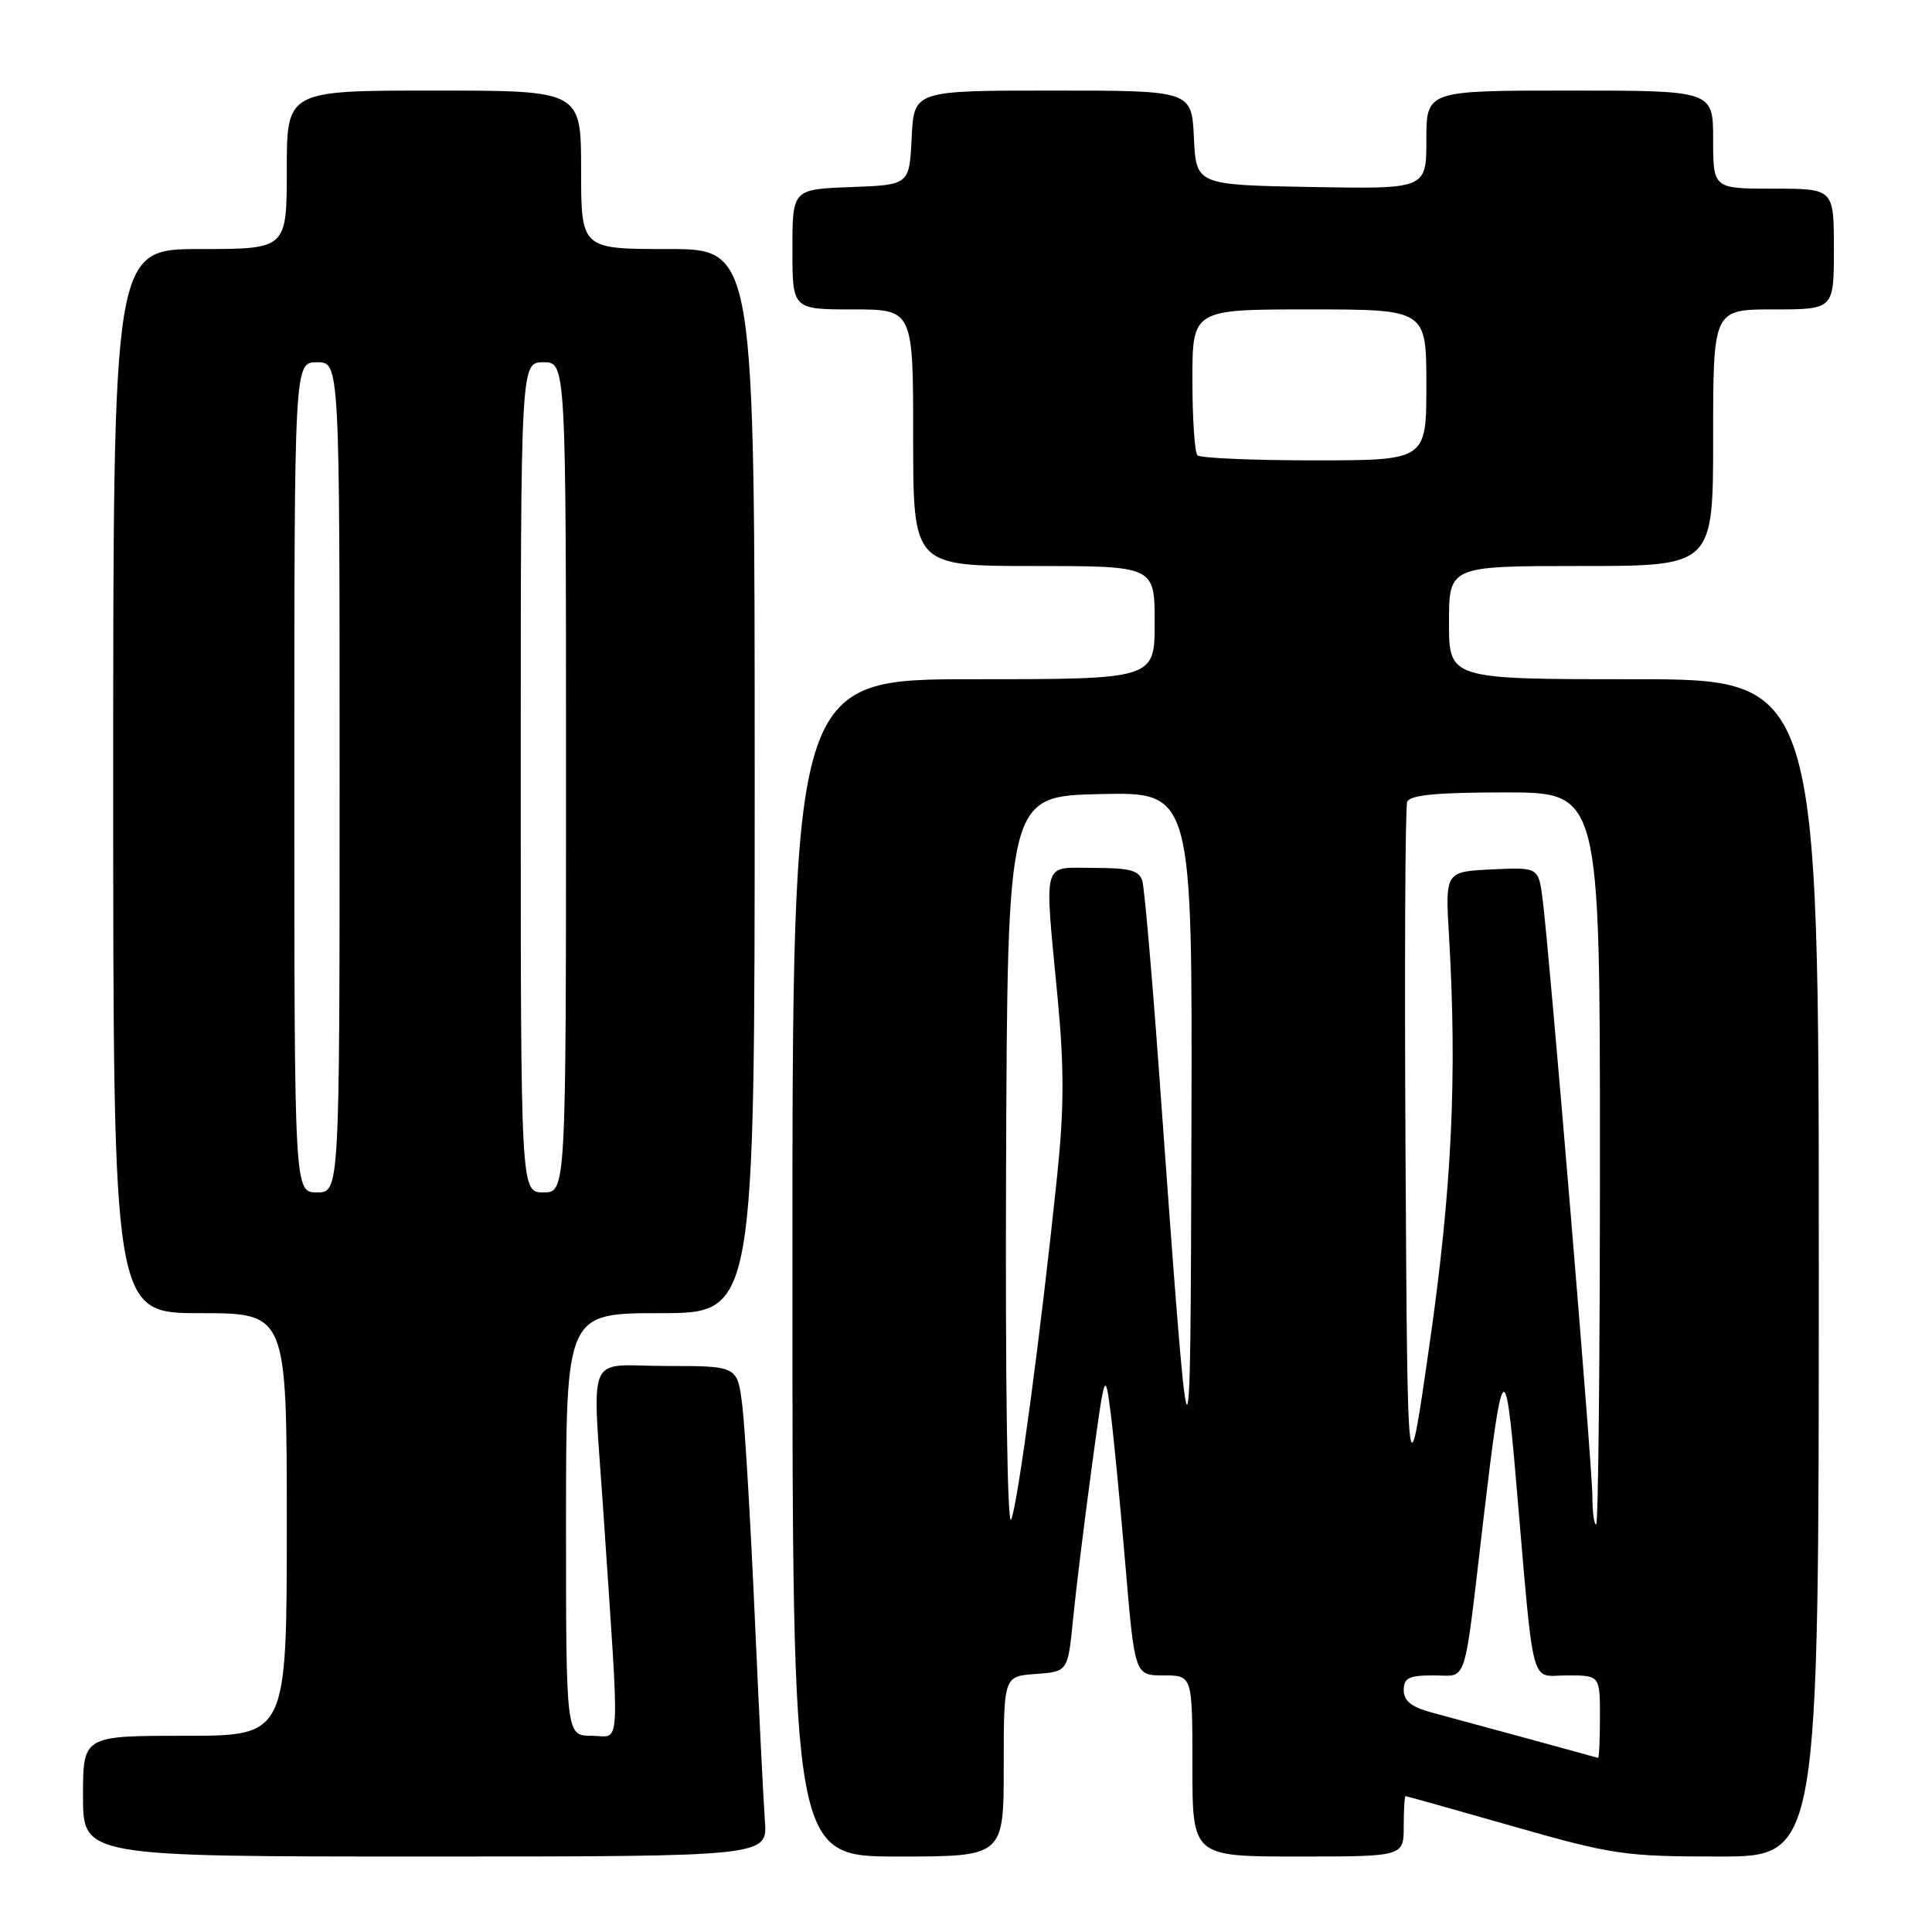 <?xml version="1.0" encoding="UTF-8" standalone="no"?>
<!DOCTYPE svg PUBLIC "-//W3C//DTD SVG 1.1//EN" "http://www.w3.org/Graphics/SVG/1.1/DTD/svg11.dtd" >
<svg xmlns="http://www.w3.org/2000/svg" xmlns:xlink="http://www.w3.org/1999/xlink" version="1.1" viewBox="0 0 256 256">
 <g >
 <path fill="currentColor"
d=" M 101.35 241.25 C 101.16 238.64 100.55 226.38 100.00 214.00 C 99.45 201.62 98.71 189.14 98.36 186.25 C 97.72 181.00 97.72 181.00 88.36 181.00 C 77.40 181.00 78.49 178.43 79.98 200.81 C 82.14 233.11 82.31 230.00 78.42 230.00 C 75.00 230.00 75.00 230.00 75.00 202.00 C 75.00 174.00 75.00 174.00 87.50 174.00 C 100.00 174.00 100.00 174.00 100.00 103.50 C 100.00 33.00 100.00 33.00 88.50 33.00 C 77.00 33.00 77.00 33.00 77.00 22.50 C 77.00 12.00 77.00 12.00 57.50 12.00 C 38.00 12.00 38.00 12.00 38.00 22.50 C 38.00 33.00 38.00 33.00 26.50 33.00 C 15.00 33.00 15.00 33.00 15.00 103.50 C 15.00 174.00 15.00 174.00 26.50 174.00 C 38.00 174.00 38.00 174.00 38.00 202.00 C 38.00 230.00 38.00 230.00 24.50 230.00 C 11.00 230.00 11.00 230.00 11.00 238.00 C 11.00 246.00 11.00 246.00 56.35 246.00 C 101.71 246.00 101.71 246.00 101.35 241.25 Z  M 133.00 234.06 C 133.00 222.11 133.00 222.11 137.25 221.81 C 141.50 221.50 141.50 221.50 142.19 214.50 C 142.57 210.65 143.68 201.65 144.65 194.50 C 146.39 181.69 146.43 181.58 147.14 187.00 C 147.54 190.03 148.42 199.14 149.11 207.25 C 150.36 222.00 150.36 222.00 154.18 222.00 C 158.00 222.00 158.00 222.00 158.00 234.00 C 158.00 246.00 158.00 246.00 172.00 246.00 C 186.00 246.00 186.00 246.00 186.00 242.00 C 186.00 239.80 186.11 238.00 186.25 238.00 C 186.39 238.00 192.80 239.80 200.50 242.00 C 213.66 245.76 215.29 246.00 227.75 246.00 C 241.00 246.00 241.00 246.00 241.00 168.00 C 241.00 90.00 241.00 90.00 216.50 90.00 C 192.00 90.00 192.00 90.00 192.00 82.50 C 192.00 75.00 192.00 75.00 209.50 75.00 C 227.00 75.00 227.00 75.00 227.00 58.00 C 227.00 41.00 227.00 41.00 235.00 41.00 C 243.00 41.00 243.00 41.00 243.00 33.00 C 243.00 25.00 243.00 25.00 235.00 25.00 C 227.00 25.00 227.00 25.00 227.00 18.50 C 227.00 12.00 227.00 12.00 208.00 12.00 C 189.00 12.00 189.00 12.00 189.00 18.53 C 189.00 25.05 189.00 25.05 173.75 24.78 C 158.50 24.50 158.50 24.50 158.20 18.25 C 157.90 12.00 157.90 12.00 139.50 12.00 C 121.10 12.00 121.10 12.00 120.80 18.25 C 120.50 24.50 120.50 24.50 112.75 24.79 C 105.00 25.08 105.00 25.08 105.00 33.04 C 105.00 41.00 105.00 41.00 113.00 41.00 C 121.00 41.00 121.00 41.00 121.00 58.00 C 121.00 75.00 121.00 75.00 137.00 75.00 C 153.00 75.00 153.00 75.00 153.00 82.50 C 153.00 90.00 153.00 90.00 129.00 90.00 C 105.00 90.00 105.00 90.00 105.00 168.00 C 105.00 246.00 105.00 246.00 119.00 246.00 C 133.00 246.00 133.00 246.00 133.00 234.06 Z  M 39.00 103.00 C 39.00 48.00 39.00 48.00 42.00 48.00 C 45.00 48.00 45.00 48.00 45.00 103.00 C 45.00 158.00 45.00 158.00 42.00 158.00 C 39.00 158.00 39.00 158.00 39.00 103.00 Z  M 69.00 103.00 C 69.00 48.00 69.00 48.00 72.00 48.00 C 75.00 48.00 75.00 48.00 75.00 103.00 C 75.00 158.00 75.00 158.00 72.00 158.00 C 69.00 158.00 69.00 158.00 69.00 103.00 Z  M 202.50 230.39 C 197.55 229.04 191.81 227.48 189.75 226.93 C 187.03 226.20 186.00 225.38 186.00 223.96 C 186.00 222.34 186.69 222.00 189.95 222.00 C 194.53 222.00 193.89 223.97 196.54 201.50 C 199.07 180.03 199.46 179.54 200.87 196.00 C 203.34 224.63 202.66 222.00 207.64 222.00 C 212.00 222.00 212.00 222.00 212.00 227.50 C 212.00 230.53 211.89 232.97 211.75 232.93 C 211.61 232.89 207.45 231.75 202.50 230.39 Z  M 133.31 154.50 C 133.50 105.50 133.50 105.50 145.75 105.22 C 158.00 104.94 158.00 104.94 157.87 149.72 C 157.73 199.54 157.74 199.56 153.54 141.50 C 152.62 128.85 151.64 117.71 151.37 116.75 C 150.96 115.34 149.72 115.00 144.93 115.00 C 137.97 115.00 138.37 113.55 140.14 132.22 C 141.02 141.44 141.00 146.98 140.07 155.88 C 137.93 176.44 134.90 199.11 133.99 201.34 C 133.48 202.61 133.20 183.38 133.31 154.50 Z  M 211.00 198.28 C 211.00 194.41 205.36 126.71 204.41 119.20 C 203.86 114.91 203.86 114.91 197.68 115.20 C 191.50 115.50 191.50 115.50 192.00 124.00 C 193.09 142.59 192.39 157.42 189.44 178.00 C 186.50 198.50 186.50 198.50 186.24 153.00 C 186.10 127.97 186.19 106.94 186.46 106.25 C 186.81 105.34 190.37 105.00 199.47 105.00 C 212.00 105.00 212.00 105.00 212.00 153.50 C 212.00 180.18 211.78 202.00 211.50 202.00 C 211.22 202.00 211.00 200.33 211.00 198.28 Z  M 158.67 60.33 C 158.30 59.97 158.00 55.47 158.00 50.33 C 158.00 41.00 158.00 41.00 173.50 41.00 C 189.00 41.00 189.00 41.00 189.00 51.00 C 189.00 61.00 189.00 61.00 174.17 61.00 C 166.01 61.00 159.03 60.70 158.67 60.33 Z "/>
</g>
</svg>